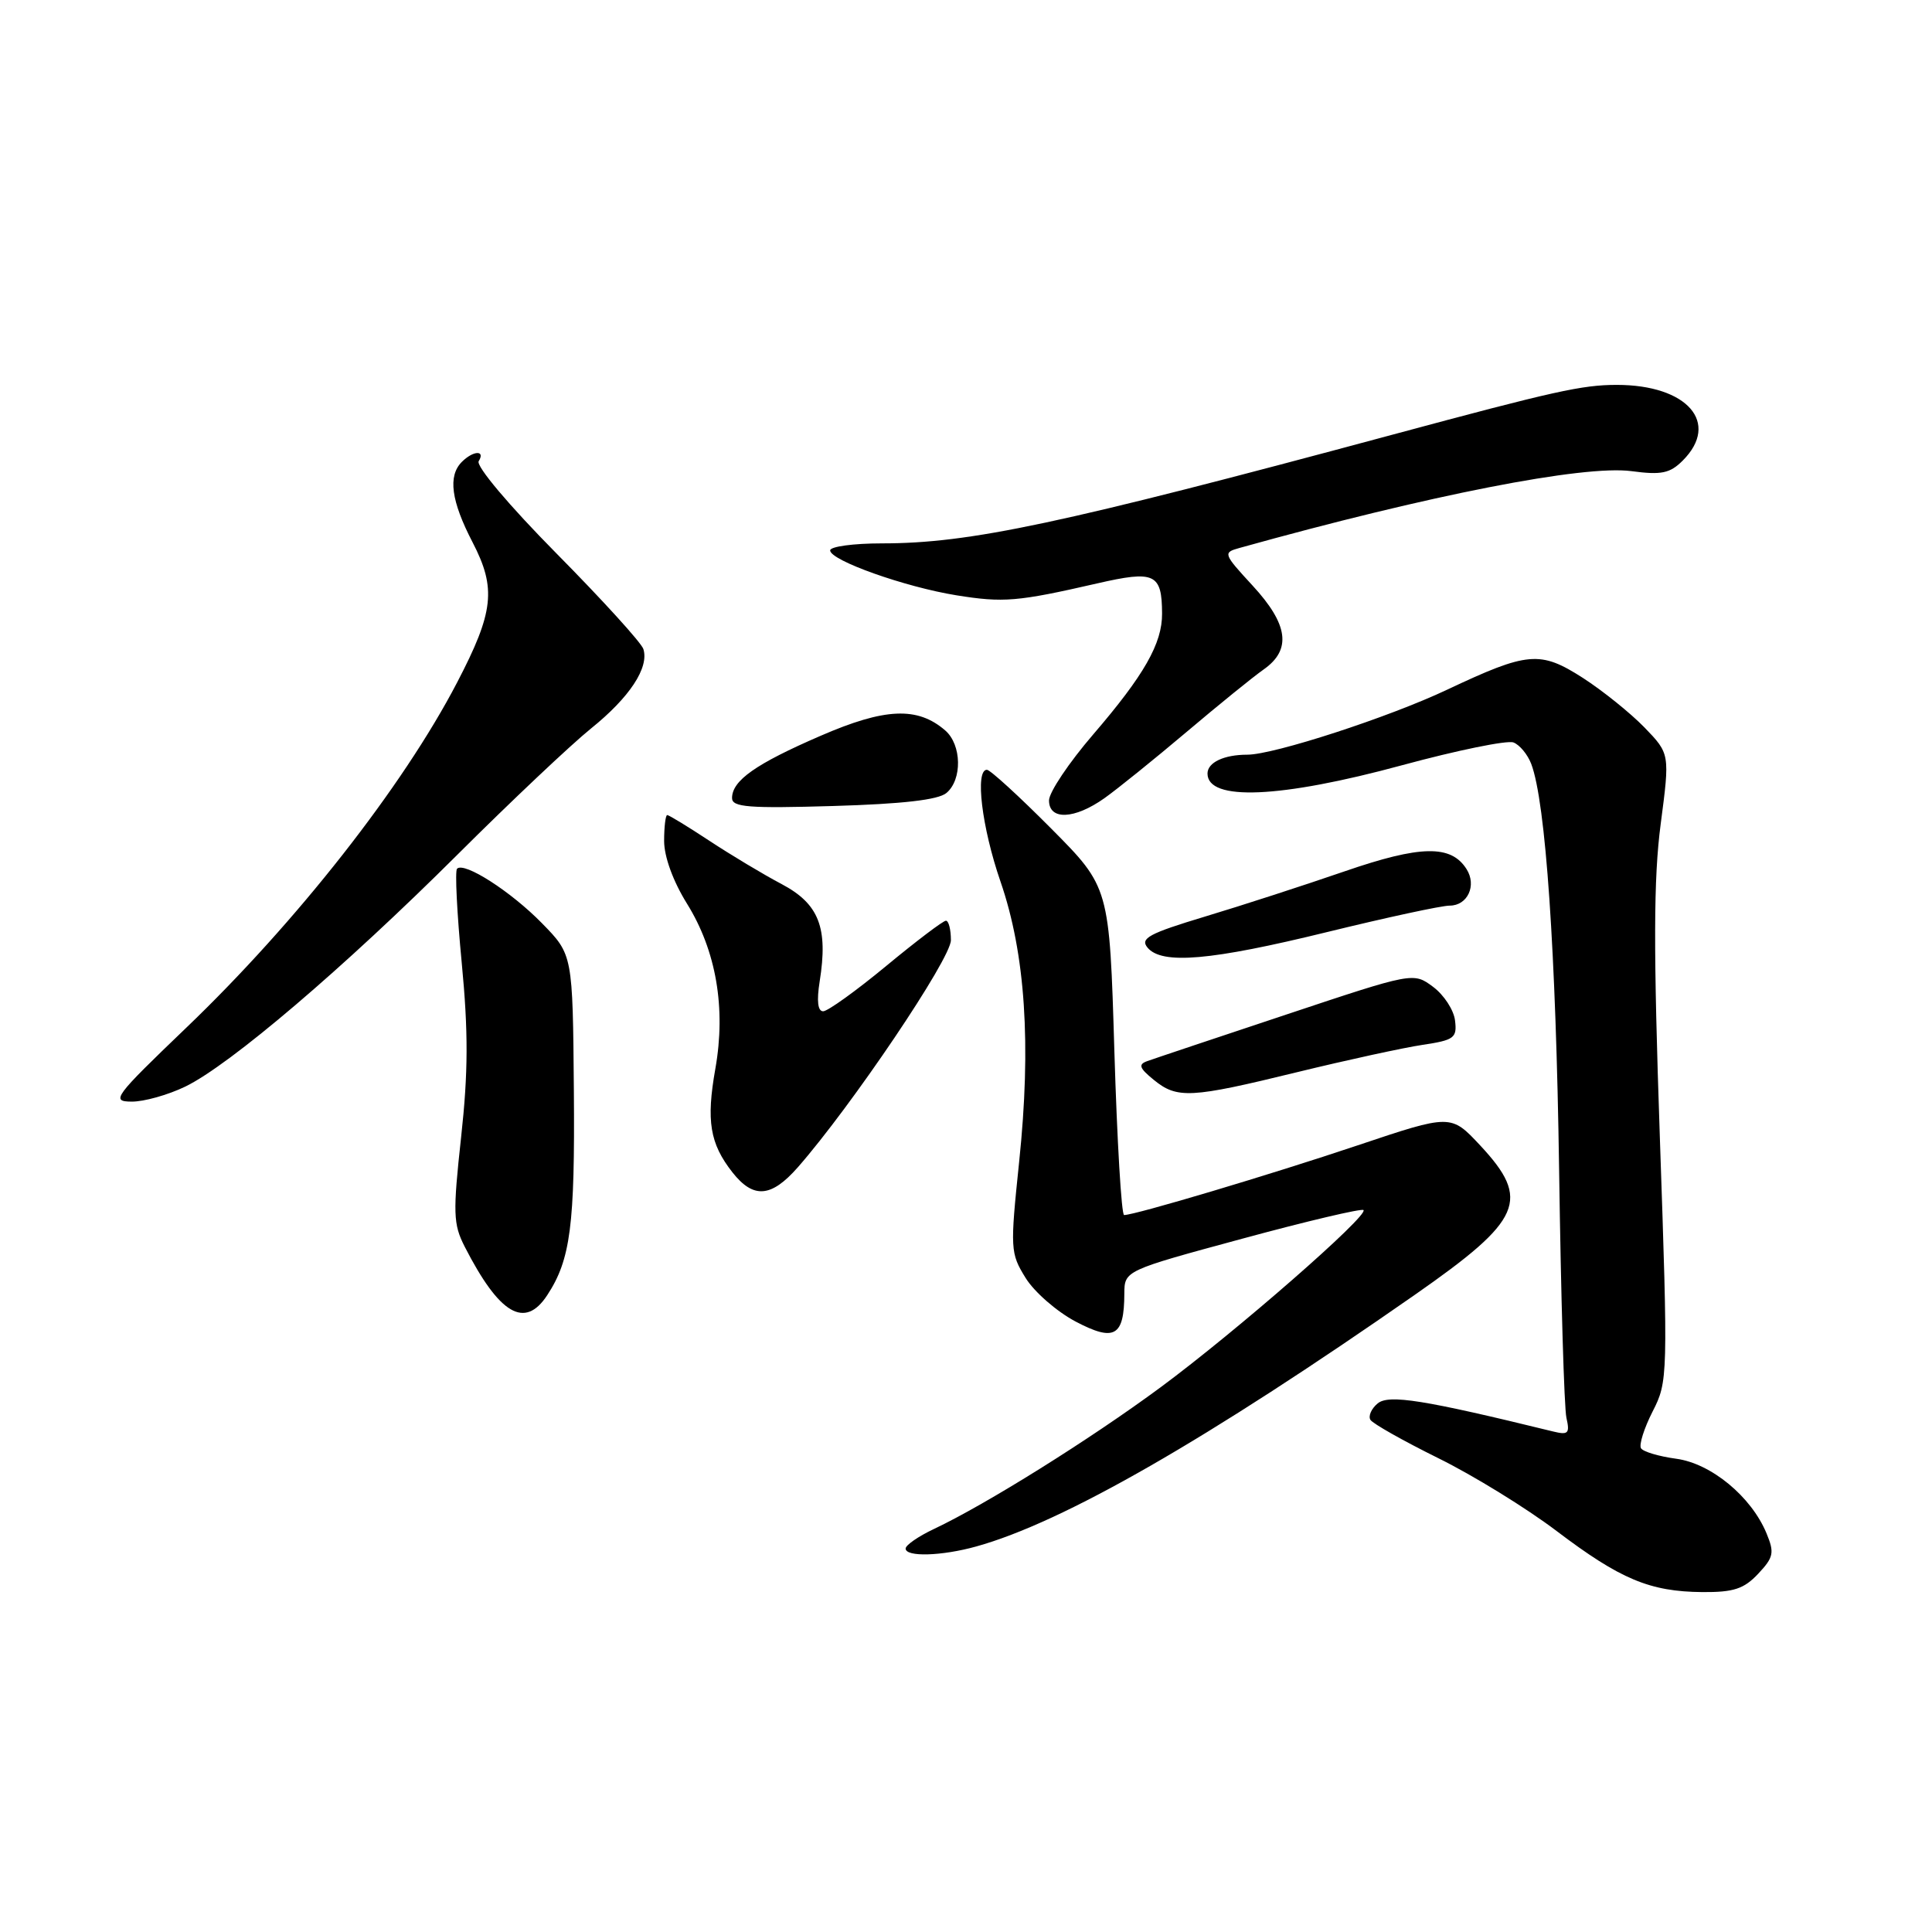 <?xml version="1.0" encoding="UTF-8" standalone="no"?>
<!DOCTYPE svg PUBLIC "-//W3C//DTD SVG 1.1//EN" "http://www.w3.org/Graphics/SVG/1.1/DTD/svg11.dtd" >
<svg xmlns="http://www.w3.org/2000/svg" xmlns:xlink="http://www.w3.org/1999/xlink" version="1.1" viewBox="0 0 256 256">
 <g >
 <path fill="currentColor"
d=" M 232.96 208.54 C 235.02 206.35 235.14 205.75 234.07 203.17 C 232.05 198.30 226.73 193.91 222.10 193.29 C 219.82 192.98 217.72 192.36 217.44 191.90 C 217.16 191.44 217.85 189.25 218.98 187.03 C 221.01 183.06 221.03 182.45 219.94 150.75 C 219.08 125.76 219.10 116.40 220.05 109.19 C 221.27 99.88 221.27 99.88 217.89 96.38 C 216.02 94.46 212.35 91.51 209.73 89.82 C 204.08 86.20 202.46 86.34 191.79 91.37 C 184.02 95.05 168.79 100.00 165.28 100.00 C 162.18 100.00 160.00 101.03 160.00 102.50 C 160.00 106.19 169.64 105.78 185.77 101.40 C 193.07 99.42 199.72 98.06 200.54 98.38 C 201.36 98.69 202.42 99.97 202.90 101.23 C 204.81 106.27 206.17 126.08 206.59 155.00 C 206.83 171.78 207.26 186.57 207.56 187.87 C 208.03 189.94 207.80 190.17 205.80 189.68 C 188.66 185.48 184.02 184.74 182.55 185.96 C 181.71 186.65 181.28 187.64 181.59 188.14 C 181.90 188.64 185.94 190.92 190.57 193.21 C 195.20 195.49 202.25 199.83 206.25 202.86 C 214.70 209.26 218.60 210.90 225.58 210.96 C 229.71 210.99 231.08 210.54 232.96 208.54 Z  M 129.34 204.92 C 140.85 201.73 159.96 190.76 187.50 171.55 C 201.72 161.63 202.87 159.00 196.13 151.77 C 192.25 147.62 192.25 147.62 179.88 151.77 C 168.33 155.65 150.39 161.00 148.95 161.00 C 148.60 161.00 148.02 151.23 147.66 139.28 C 147.01 117.56 147.01 117.56 139.28 109.78 C 135.03 105.50 131.20 102.00 130.77 102.00 C 129.17 102.00 130.09 109.62 132.57 116.81 C 135.87 126.37 136.67 138.39 135.04 153.97 C 133.84 165.51 133.87 166.05 135.89 169.32 C 137.04 171.19 140.03 173.79 142.52 175.11 C 147.67 177.82 148.96 177.09 148.98 171.43 C 149.00 168.36 149.00 168.36 164.62 164.13 C 173.20 161.80 180.43 160.10 180.67 160.34 C 181.39 161.05 163.81 176.41 153.79 183.82 C 144.43 190.73 130.69 199.32 123.75 202.60 C 121.69 203.57 120.00 204.74 120.00 205.19 C 120.00 206.33 124.77 206.19 129.34 204.92 Z  M 72.51 171.62 C 75.60 166.91 76.19 162.41 76.04 144.50 C 75.89 126.50 75.89 126.50 71.83 122.35 C 67.72 118.14 61.51 114.15 60.56 115.11 C 60.27 115.39 60.55 121.00 61.18 127.56 C 62.06 136.73 62.04 142.10 61.10 150.68 C 60.00 160.74 60.05 162.20 61.57 165.18 C 66.17 174.17 69.54 176.16 72.51 171.62 Z  M 105.71 154.68 C 112.83 146.56 126.00 127.04 126.00 124.58 C 126.00 123.16 125.70 122.00 125.34 122.00 C 124.97 122.00 121.41 124.70 117.42 128.00 C 113.43 131.30 109.67 134.00 109.07 134.00 C 108.36 134.00 108.20 132.63 108.61 130.05 C 109.75 122.92 108.52 119.77 103.58 117.15 C 101.15 115.87 96.84 113.28 94.00 111.41 C 91.15 109.53 88.64 108.00 88.41 108.00 C 88.19 108.00 88.00 109.55 88.00 111.43 C 88.00 113.52 89.19 116.78 91.03 119.74 C 94.90 125.97 96.21 133.57 94.79 141.60 C 93.56 148.53 94.06 151.53 97.05 155.34 C 99.83 158.87 102.18 158.69 105.71 154.68 Z  M 24.55 143.98 C 30.47 141.11 45.56 128.25 60.61 113.25 C 67.70 106.18 75.67 98.66 78.31 96.53 C 83.43 92.41 86.03 88.46 85.25 86.00 C 84.99 85.17 79.82 79.49 73.76 73.36 C 67.43 66.96 63.04 61.74 63.43 61.11 C 64.35 59.62 62.71 59.69 61.20 61.20 C 59.33 63.07 59.77 66.37 62.62 71.86 C 65.79 77.97 65.44 81.09 60.56 90.45 C 53.37 104.25 39.31 122.17 24.64 136.22 C 15.10 145.37 14.67 145.95 17.43 145.97 C 19.05 145.99 22.25 145.09 24.55 143.98 Z  M 171.87 142.07 C 178.47 140.46 185.95 138.83 188.49 138.45 C 192.70 137.82 193.08 137.53 192.80 135.23 C 192.64 133.84 191.33 131.83 189.89 130.76 C 187.28 128.82 187.28 128.82 170.39 134.45 C 161.10 137.54 152.82 140.31 152.00 140.61 C 150.80 141.04 150.97 141.53 152.86 143.07 C 155.98 145.62 157.73 145.53 171.87 142.07 Z  M 175.86 123.50 C 183.70 121.58 191.00 120.00 192.09 120.00 C 194.46 120.00 195.70 117.33 194.33 115.17 C 192.28 111.91 188.25 111.98 178.16 115.46 C 172.85 117.29 164.53 119.99 159.67 121.45 C 152.24 123.69 151.04 124.34 152.05 125.56 C 153.95 127.85 160.45 127.28 175.86 123.50 Z  M 146.35 105.76 C 148.08 104.53 152.96 100.59 157.20 97.01 C 161.43 93.43 166.04 89.69 167.45 88.70 C 171.16 86.09 170.72 82.74 165.98 77.60 C 162.08 73.37 162.03 73.22 164.23 72.61 C 189.40 65.59 209.83 61.59 216.18 62.43 C 220.15 62.96 221.28 62.72 222.97 61.03 C 227.97 56.03 223.59 51.00 214.24 51.00 C 209.64 51.00 206.00 51.81 184.50 57.60 C 140.45 69.46 128.51 72.00 116.87 72.00 C 113.09 72.00 110.00 72.42 110.00 72.93 C 110.00 74.26 119.91 77.78 126.73 78.88 C 132.96 79.88 134.81 79.73 145.36 77.31 C 153.01 75.55 153.96 75.99 153.98 81.30 C 154.01 85.25 151.60 89.47 144.86 97.31 C 141.64 101.05 139.00 104.99 139.00 106.06 C 139.00 108.72 142.37 108.58 146.35 105.76 Z  M 125.40 105.08 C 127.52 103.32 127.44 98.69 125.25 96.79 C 121.58 93.61 117.27 93.79 108.73 97.50 C 100.13 101.22 97.00 103.43 97.00 105.75 C 97.00 106.96 99.21 107.13 110.40 106.80 C 119.56 106.53 124.31 105.99 125.40 105.08 Z "/>
</g>
</svg>